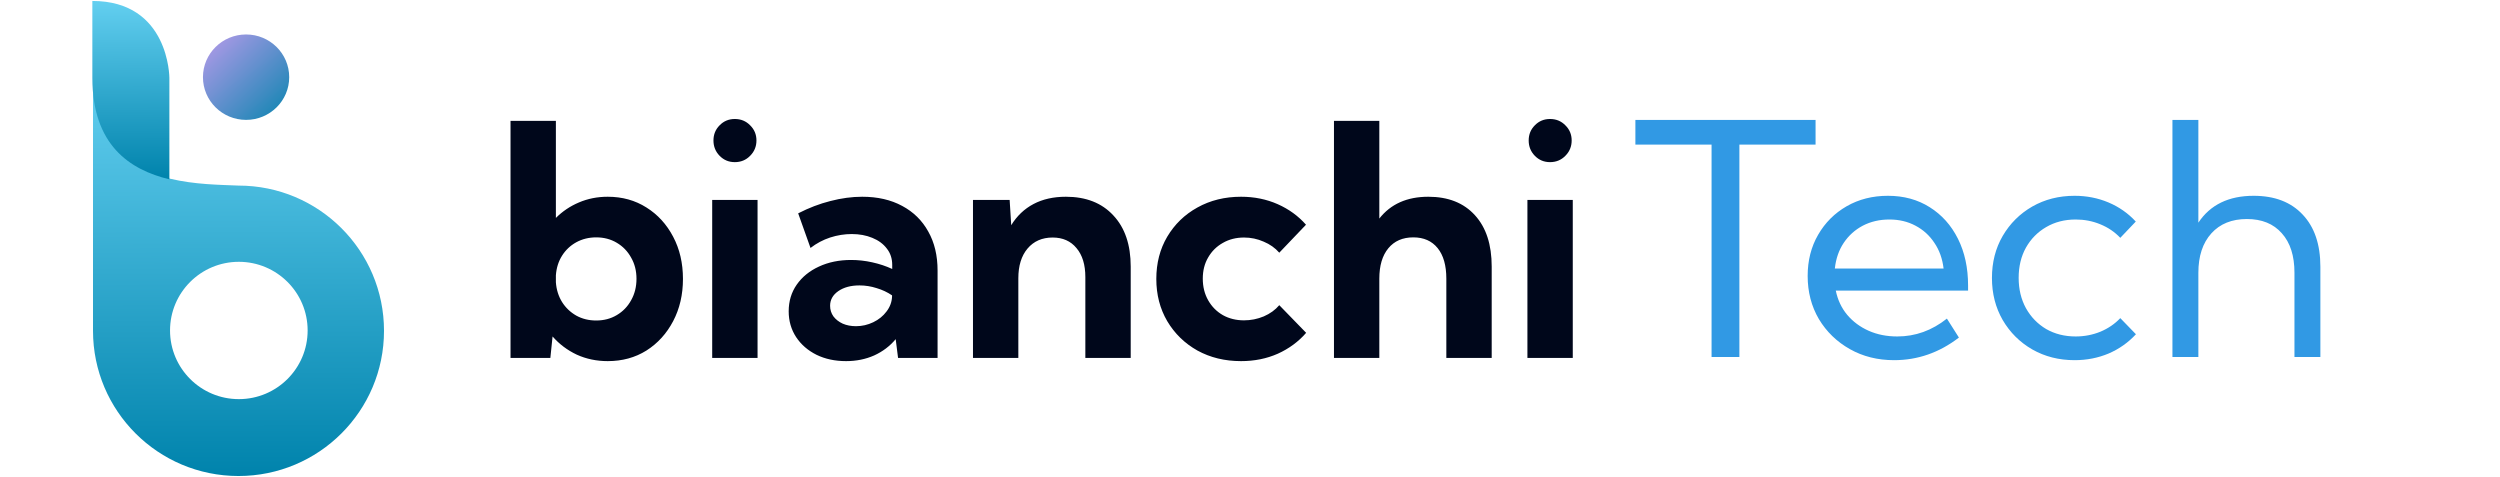 <svg width="2626" height="501" viewBox="0 0 2626 501" fill="none" xmlns="http://www.w3.org/2000/svg">
<path fill-rule="evenodd" clip-rule="evenodd" d="M250.527 500.002C166.118 500.002 97.692 431.712 97.692 347.471V81.061C97.692 151.576 136.757 177.59 178.604 187.696C204.34 193.911 231.127 194.109 250.527 194.941C334.936 194.941 403.362 263.231 403.362 347.471C403.362 431.712 334.936 500.002 250.527 500.002ZM178.604 347.126C178.604 386.96 210.96 419.25 250.873 419.25C290.786 419.25 323.141 386.96 323.141 347.126C323.141 307.293 290.786 275.002 250.873 275.002C210.96 275.002 178.604 307.293 178.604 347.126Z" fill="url(#paint0_linear_2_167)"/>
<path d="M97 81.751C97 152.266 136.066 178.28 177.913 188.386V81.751C177.913 81.751 177.913 1 97 1V81.751Z" fill="url(#paint1_linear_2_167)"/>
<path d="M258.48 125.923C283.497 125.923 303.777 105.838 303.777 81.061C303.777 56.285 283.497 36.2 258.48 36.2C233.463 36.2 213.183 56.285 213.183 81.061C213.183 105.838 233.463 125.923 258.48 125.923Z" fill="url(#paint2_linear_2_167)"/>
<path d="M578.09 376H536.254V126.977H583.9V228.91C590.873 221.938 598.952 216.514 608.139 212.641C617.436 208.656 627.507 206.664 638.354 206.664C653.627 206.664 667.185 210.427 679.027 217.953C690.87 225.368 700.222 235.606 707.084 248.666C713.946 261.615 717.377 276.391 717.377 292.992C717.377 309.483 713.946 324.258 707.084 337.318C700.222 350.378 690.87 360.671 679.027 368.197C667.185 375.613 653.627 379.32 638.354 379.32C626.622 379.32 615.775 377.051 605.814 372.514C595.964 367.865 587.497 361.501 580.414 353.422L578.09 376ZM626.234 336.654C634.314 336.654 641.508 334.773 647.816 331.01C654.236 327.247 659.271 322.045 662.924 315.404C666.687 308.764 668.568 301.238 668.568 292.826C668.568 284.525 666.687 277.11 662.924 270.58C659.271 263.939 654.236 258.738 647.816 254.975C641.508 251.212 634.314 249.33 626.234 249.33C618.598 249.33 611.625 251.046 605.316 254.477C599.118 257.908 594.138 262.611 590.375 268.588C586.612 274.564 584.454 281.426 583.9 289.174V296.479C584.454 304.226 586.612 311.143 590.375 317.23C594.138 323.207 599.118 327.966 605.316 331.508C611.514 334.939 618.487 336.654 626.234 336.654ZM771.83 170.307C765.521 170.307 760.209 168.093 755.893 163.666C751.576 159.239 749.418 153.871 749.418 147.562C749.418 141.254 751.576 135.941 755.893 131.625C760.209 127.198 765.521 124.984 771.83 124.984C778.249 124.984 783.617 127.198 787.934 131.625C792.361 135.941 794.574 141.254 794.574 147.562C794.574 153.871 792.361 159.239 787.934 163.666C783.617 168.093 778.249 170.307 771.83 170.307ZM795.736 376H748.09V209.984H795.736V376ZM984.828 376H943.324L940.834 356.244C934.747 363.549 927.221 369.249 918.256 373.344C909.291 377.328 899.441 379.32 888.705 379.32C877.084 379.32 866.736 377.107 857.66 372.68C848.585 368.142 841.446 361.944 836.244 354.086C831.042 346.117 828.441 337.097 828.441 327.025C828.441 316.4 831.264 307.048 836.908 298.969C842.553 290.889 850.3 284.581 860.15 280.043C870.111 275.395 881.4 273.07 894.018 273.07C901.433 273.07 908.848 273.9 916.264 275.561C923.79 277.221 930.762 279.545 937.182 282.533V278.217C937.182 271.576 935.3 265.876 931.537 261.117C927.885 256.247 922.794 252.484 916.264 249.828C909.844 247.172 902.65 245.844 894.682 245.844C887.045 245.844 879.464 247.061 871.938 249.496C864.522 251.931 857.66 255.583 851.352 260.453L838.402 224.096C849.581 218.34 860.87 214.024 872.27 211.146C883.78 208.158 894.903 206.664 905.639 206.664C921.798 206.664 935.798 209.874 947.641 216.293C959.483 222.602 968.614 231.566 975.033 243.188C981.563 254.698 984.828 268.367 984.828 284.193V376ZM899.164 342.631C905.473 342.631 911.505 341.247 917.26 338.48C923.015 335.714 927.663 331.951 931.205 327.191C934.857 322.432 936.794 317.175 937.016 311.42V310.258C932.146 306.938 926.723 304.392 920.746 302.621C914.88 300.74 908.904 299.799 902.816 299.799C893.741 299.799 886.326 301.791 880.57 305.775C874.815 309.76 871.938 314.906 871.938 321.215C871.938 325.31 873.1 329.018 875.424 332.338C877.859 335.548 881.124 338.093 885.219 339.975C889.314 341.745 893.962 342.631 899.164 342.631ZM1187.7 376H1140.05V291C1140.05 278.051 1136.95 267.924 1130.76 260.619C1124.67 253.204 1116.31 249.496 1105.69 249.496C1094.62 249.496 1085.82 253.37 1079.29 261.117C1072.87 268.754 1069.66 279.158 1069.66 292.328V376H1022.02V209.984H1060.53L1062.19 236.547C1068.17 226.807 1075.97 219.392 1085.6 214.301C1095.23 209.21 1106.57 206.664 1119.63 206.664C1140.77 206.664 1157.37 213.194 1169.44 226.254C1181.61 239.203 1187.7 257.133 1187.7 280.043V376ZM1371.98 349.604C1363.9 358.9 1353.99 366.205 1342.26 371.518C1330.53 376.719 1317.63 379.32 1303.58 379.32C1286.53 379.32 1271.26 375.613 1257.76 368.197C1244.37 360.671 1233.8 350.378 1226.05 337.318C1218.41 324.258 1214.59 309.483 1214.59 292.992C1214.59 276.391 1218.41 261.615 1226.05 248.666C1233.8 235.606 1244.37 225.368 1257.76 217.953C1271.26 210.427 1286.53 206.664 1303.58 206.664C1317.52 206.664 1330.36 209.265 1342.09 214.467C1353.83 219.669 1363.73 226.863 1371.81 236.049L1343.75 265.434C1339.44 260.453 1333.96 256.579 1327.32 253.812C1320.79 250.935 1313.93 249.496 1306.73 249.496C1298.43 249.496 1291.02 251.378 1284.49 255.141C1277.96 258.793 1272.81 263.884 1269.05 270.414C1265.28 276.833 1263.4 284.249 1263.4 292.66C1263.4 301.182 1265.28 308.764 1269.05 315.404C1272.81 322.045 1277.96 327.247 1284.49 331.01C1291.02 334.662 1298.43 336.488 1306.73 336.488C1313.93 336.488 1320.84 335.105 1327.48 332.338C1334.12 329.46 1339.55 325.531 1343.75 320.551L1371.98 349.604ZM1401.2 376V126.977H1448.84V229.574C1460.79 214.301 1477.95 206.664 1500.31 206.664C1521.22 206.664 1537.55 213.139 1549.28 226.088C1561.01 238.926 1566.88 256.911 1566.88 280.043V376H1519.23V292.66C1519.23 278.826 1516.19 268.145 1510.1 260.619C1504.01 253.093 1495.49 249.33 1484.54 249.33C1473.36 249.33 1464.61 253.148 1458.3 260.785C1452 268.422 1448.84 279.047 1448.84 292.66V376H1401.2ZM1628.14 170.307C1621.83 170.307 1616.52 168.093 1612.2 163.666C1607.88 159.239 1605.73 153.871 1605.73 147.562C1605.73 141.254 1607.88 135.941 1612.2 131.625C1616.52 127.198 1621.83 124.984 1628.14 124.984C1634.56 124.984 1639.93 127.198 1644.24 131.625C1648.67 135.941 1650.88 141.254 1650.88 147.562C1650.88 153.871 1648.67 159.239 1644.24 163.666C1639.93 168.093 1634.56 170.307 1628.14 170.307ZM1652.04 376H1604.4V209.984H1652.04V376Z" fill="#00071B"/>
<path d="M1827.05 375H1797.83V151.875H1717.81V125.977H1907.07V151.875H1827.05V375ZM2057.64 354.58C2037.06 370.407 2014.37 378.32 1989.58 378.32C1972.31 378.32 1956.82 374.447 1943.09 366.699C1929.37 358.952 1918.52 348.438 1910.55 335.156C1902.7 321.764 1898.77 306.657 1898.77 289.834C1898.77 273.675 1902.42 259.287 1909.72 246.67C1917.03 233.942 1927.05 223.926 1939.77 216.621C1952.5 209.316 1966.94 205.664 1983.1 205.664C1999.71 205.664 2014.31 209.648 2026.93 217.617C2039.66 225.586 2049.57 236.654 2056.65 250.82C2063.73 264.987 2067.27 281.367 2067.27 299.961V305.273H1928.32C1930.31 315.013 1934.29 323.48 1940.27 330.674C1946.36 337.868 1953.88 343.457 1962.85 347.441C1971.81 351.426 1981.83 353.418 1992.9 353.418C2011.93 353.418 2029.31 347.165 2045.03 334.658L2057.64 354.58ZM1927.32 282.031H2041.54C2040.32 271.738 2037.11 262.773 2031.91 255.137C2026.82 247.389 2020.18 241.357 2011.99 237.041C2003.91 232.725 1994.78 230.566 1984.6 230.566C1974.3 230.566 1965.01 232.725 1956.71 237.041C1948.52 241.357 1941.82 247.389 1936.62 255.137C1931.53 262.773 1928.43 271.738 1927.32 282.031ZM2243.58 351.094C2235.5 359.837 2225.93 366.589 2214.86 371.348C2203.79 375.996 2191.9 378.32 2179.17 378.32C2162.68 378.32 2147.85 374.557 2134.68 367.031C2121.62 359.505 2111.27 349.212 2103.63 336.152C2096.1 323.092 2092.34 308.372 2092.34 291.992C2092.34 275.501 2096.1 260.781 2103.63 247.832C2111.27 234.772 2121.62 224.479 2134.68 216.953C2147.85 209.427 2162.68 205.664 2179.17 205.664C2191.79 205.664 2203.63 207.988 2214.7 212.637C2225.76 217.285 2235.34 223.981 2243.42 232.725L2227.15 249.824C2221.28 243.626 2214.25 238.867 2206.06 235.547C2197.98 232.227 2189.41 230.566 2180.33 230.566C2168.71 230.566 2158.36 233.223 2149.29 238.535C2140.32 243.737 2133.24 250.931 2128.04 260.117C2122.94 269.303 2120.4 279.873 2120.4 291.826C2120.4 303.779 2122.94 314.404 2128.04 323.701C2133.24 332.998 2140.32 340.303 2149.29 345.615C2158.36 350.817 2168.71 353.418 2180.33 353.418C2189.41 353.418 2198.04 351.758 2206.23 348.438C2214.42 345.007 2221.39 340.247 2227.15 334.16L2243.58 351.094ZM2281.93 375V125.977H2309.16V233.887C2321.66 215.072 2341.03 205.664 2367.26 205.664C2389.29 205.664 2406.44 212.249 2418.73 225.42C2431.12 238.48 2437.32 256.742 2437.32 280.205V375H2410.1V286.514C2410.1 268.695 2405.67 254.86 2396.81 245.01C2388.07 235.049 2375.84 230.068 2360.12 230.068C2344.3 230.068 2331.85 235.104 2322.77 245.176C2313.7 255.247 2309.16 269.027 2309.16 286.514V375H2281.93Z" fill="#3199E4"/>
<defs>
<linearGradient id="paint0_linear_2_167" x1="308.786" y1="80.997" x2="310.167" y2="499.085" gradientUnits="userSpaceOnUse">
<stop stop-color="#63CFF0"/>
<stop offset="1" stop-color="#0083AC"/>
</linearGradient>
<linearGradient id="paint1_linear_2_167" x1="152.878" y1="0.971" x2="153.922" y2="187.972" gradientUnits="userSpaceOnUse">
<stop stop-color="#63CFF0"/>
<stop offset="1" stop-color="#0083AC"/>
</linearGradient>
<linearGradient id="paint2_linear_2_167" x1="213.368" y1="36.016" x2="307.896" y2="131.461" gradientUnits="userSpaceOnUse">
<stop stop-color="#B99BEB"/>
<stop offset="1" stop-color="#0083AC"/>
</linearGradient>
</defs>
</svg>
